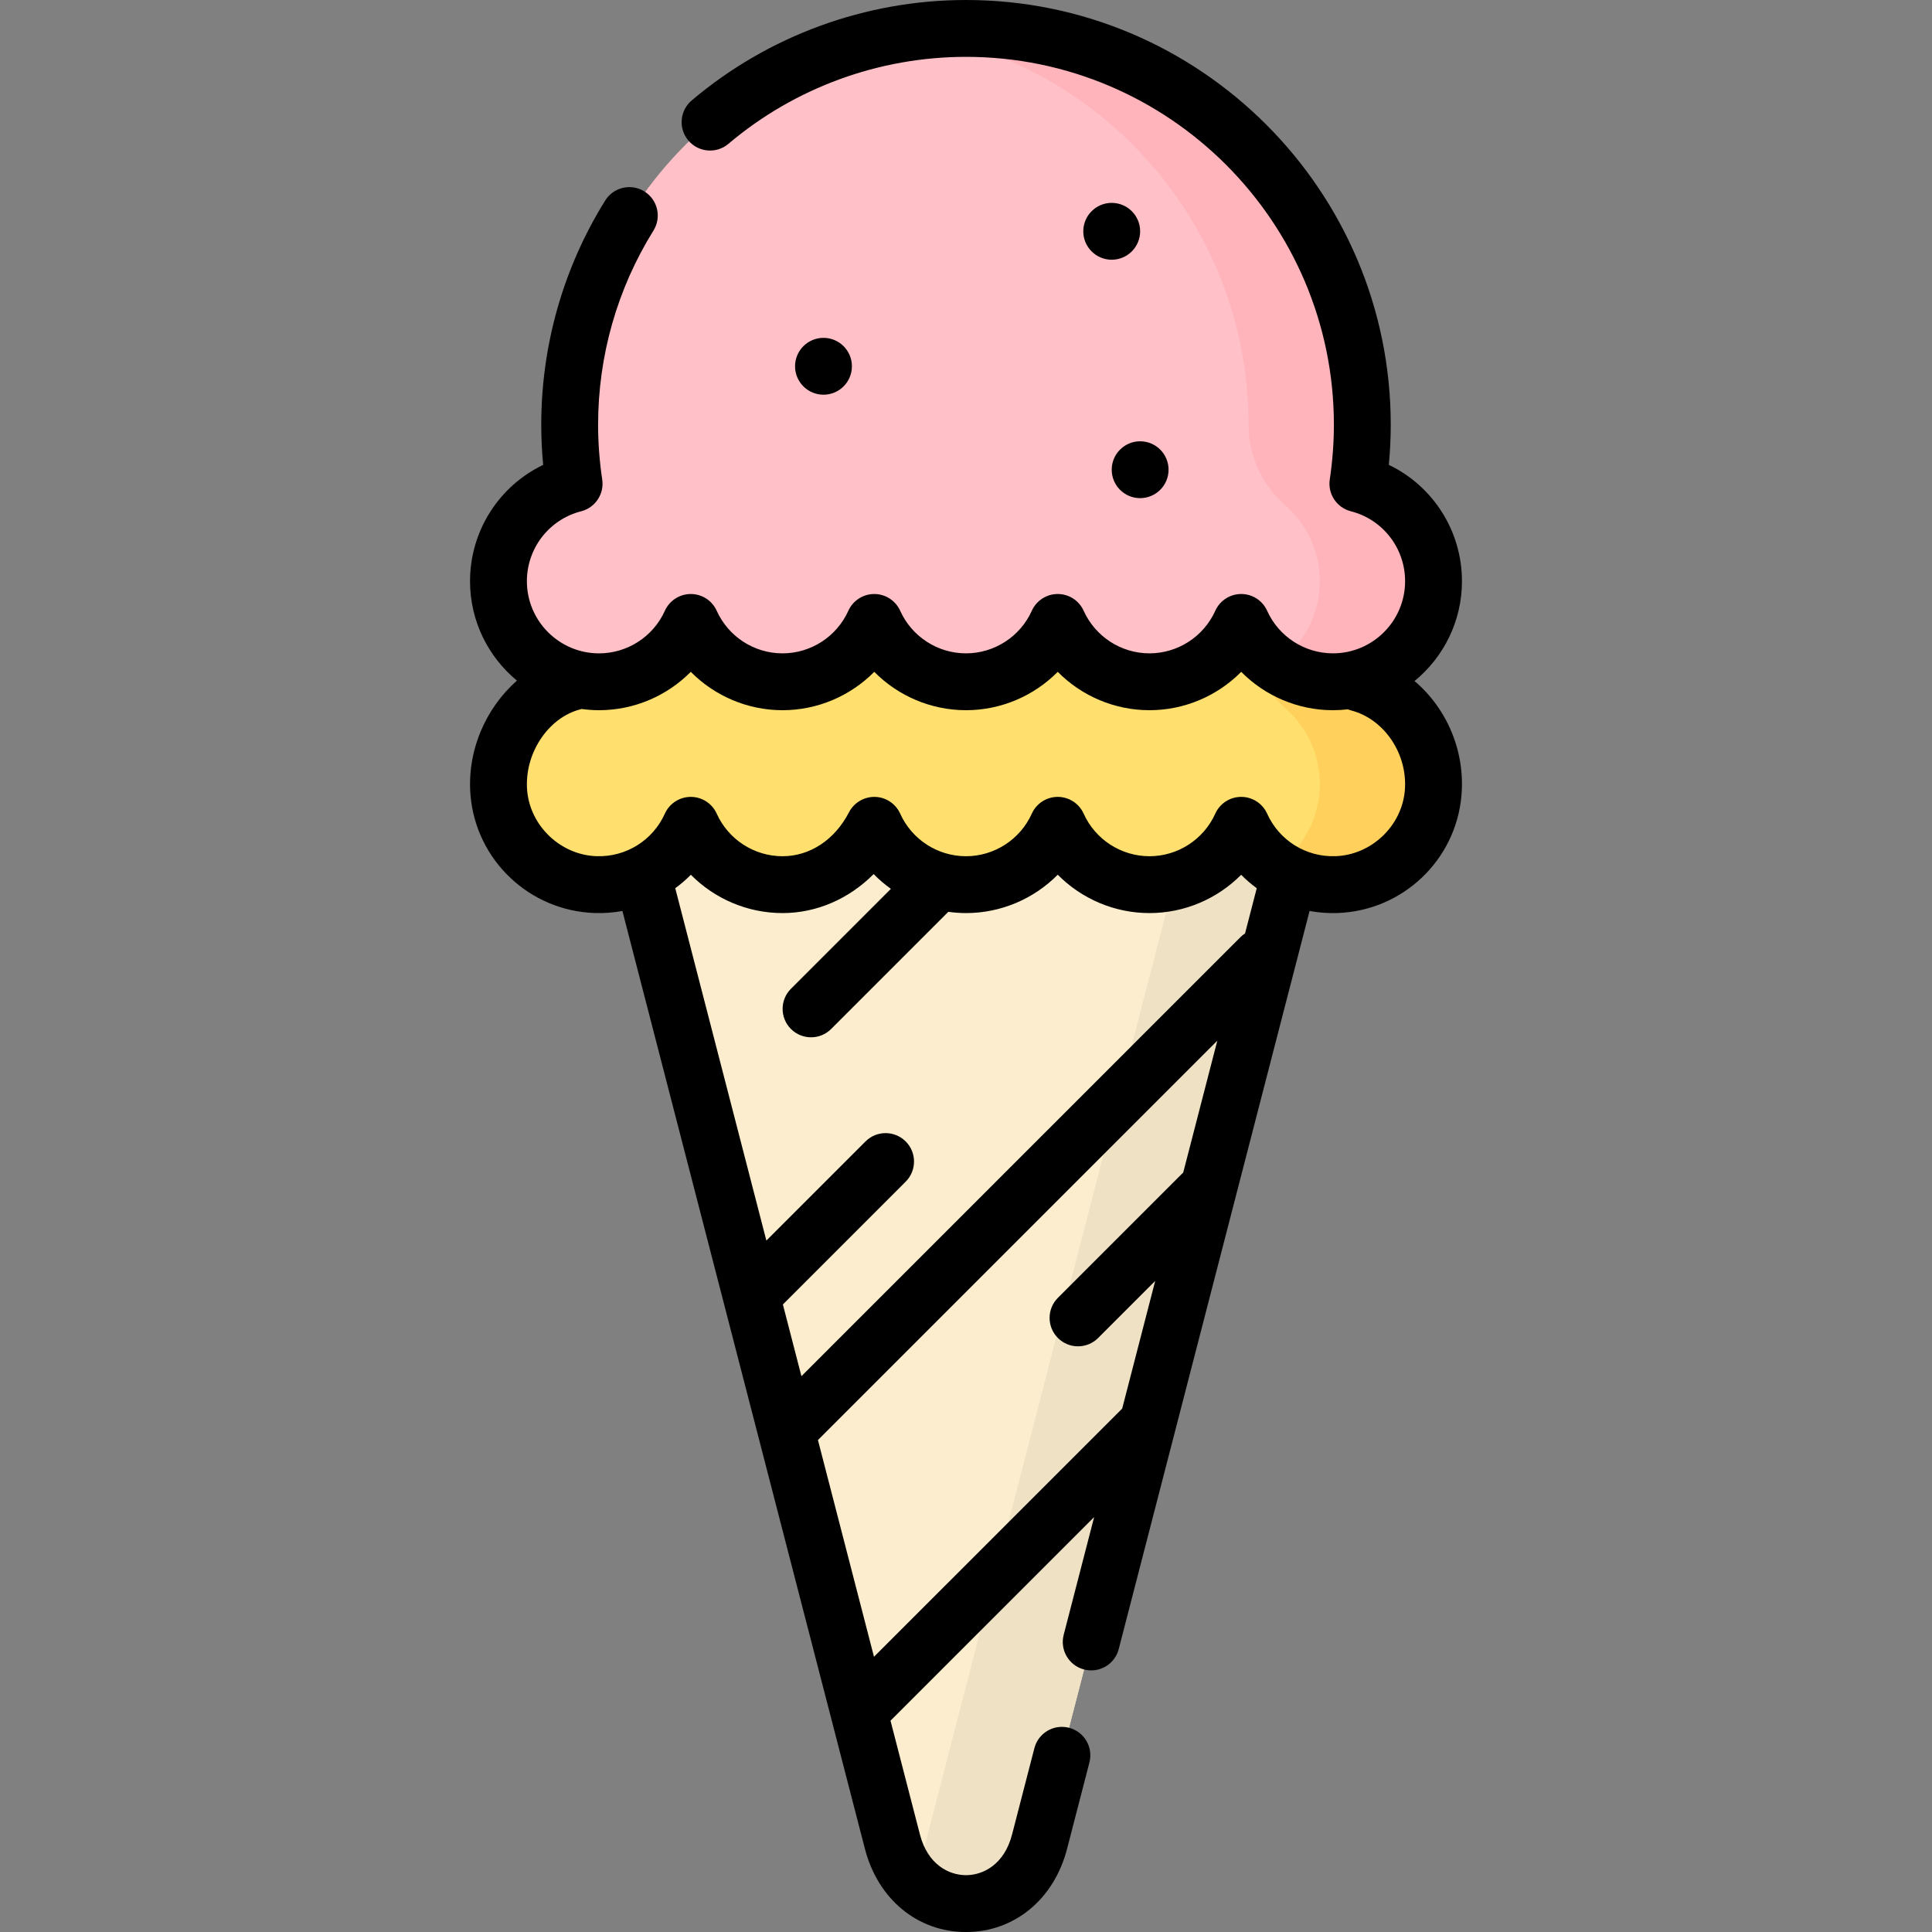 <svg id="Capa_1" enable-background="new 0 0 509.748 509.748" height="512" viewBox="0 0 509.748 509.748" width="512" xmlns="http://www.w3.org/2000/svg"><rect x="0" y="0" width="509.748" height="509.748" fill="#808080" stroke="none"/><g><g><path d="m274.287 485.9 77.326-299.052h-193.48l77.326 299.052c5.636 21.797 33.191 21.797 38.828 0l77.326-299.052h-193.48l77.326 299.052c5.636 21.797 33.191 21.797 38.828 0z" fill="#fbedce"/></g><g><path d="m321.612 186.848-77.326 299.052c-.933 3.61-2.477 6.609-4.414 9.023 9.757 12.163 29.711 9.164 34.414-9.023l77.326-299.052z" fill="#efe1c4"/></g><g><path d="m358.269 181.156c.759-5.078 1.17-10.271 1.17-15.561 0-57.751-46.816-104.567-104.567-104.567s-104.567 46.816-104.567 104.567c0 5.29.411 10.482 1.17 15.561-11.474 2.927-19.958 13.33-19.958 25.715 0 14.657 11.882 26.539 26.539 26.539 10.778 0 20.049-6.429 24.204-15.658 4.156 9.229 13.426 15.658 24.204 15.658s20.049-6.429 24.204-15.658c4.155 9.229 13.426 15.658 24.204 15.658s20.049-6.429 24.204-15.658c4.155 9.229 13.426 15.658 24.204 15.658s20.049-6.429 24.204-15.658c4.156 9.229 13.426 15.658 24.204 15.658 14.657 0 26.539-11.882 26.539-26.539.001-12.385-8.484-22.788-19.958-25.715z" fill="#ffe06f"/></g><g><path d="m358.269 181.156c.759-5.078 1.17-10.271 1.17-15.561 0-57.751-46.816-104.567-104.567-104.567-5.094 0-10.101.372-15 1.076 50.643 7.276 89.567 50.835 89.567 103.491v.159c-.013 8.148 3.578 15.77 9.712 21.133 5.563 4.864 9.077 12.014 9.077 19.984 0 9.085-4.567 17.1-11.528 21.883 4.836 3.322 10.818 5.095 17.245 4.561 12.398-1.031 22.597-10.798 24.084-23.149 1.662-13.801-7.281-25.827-19.76-29.01z" fill="#ffd05c"/></g><g><path d="m358.269 127.627c.759-5.078 1.17-10.271 1.17-15.561 0-57.75-46.816-104.566-104.566-104.566-57.751 0-104.567 46.816-104.567 104.567 0 5.29.411 10.482 1.17 15.561-11.474 2.927-19.958 13.33-19.958 25.715 0 14.657 11.882 26.539 26.539 26.539 10.778 0 20.049-6.429 24.204-15.658 4.156 9.229 13.426 15.658 24.204 15.658s20.049-6.429 24.204-15.658c4.155 9.229 13.426 15.658 24.204 15.658s20.049-6.429 24.204-15.658c4.155 9.229 13.426 15.658 24.204 15.658s20.049-6.429 24.204-15.658c4.156 9.229 13.426 15.658 24.204 15.658 14.657 0 26.539-11.882 26.539-26.539 0-12.386-8.485-22.788-19.959-25.716z" fill="#ffc1c7"/></g><g><path d="m358.269 127.627c.759-5.078 1.17-10.271 1.17-15.56.001-57.751-46.816-104.567-104.566-104.567-5.094 0-10.101.372-15 1.075 50.643 7.276 89.567 50.835 89.567 103.491v.159c-.013 8.148 3.578 15.77 9.712 21.133 5.563 4.864 9.077 12.014 9.077 19.984 0 9.085-4.567 17.1-11.528 21.883 4.836 3.322 10.819 5.096 17.246 4.561 12.397-1.031 22.596-10.799 24.082-23.151 1.661-13.8-7.282-25.824-19.76-29.008z" fill="#ffb3ba"/></g><g><circle cx="217.271" cy="96.641" r="7.5"/><circle cx="293.319" cy="61.028" r="7.5"/><circle cx="300.819" cy="123.932" r="7.5"/><path d="m373.218 179.686c7.63-6.247 12.51-15.735 12.51-26.343 0-13.294-7.673-25.124-19.296-30.694.338-3.545.508-7.085.508-10.582 0-61.794-50.273-112.067-112.067-112.067-26.485 0-52.189 9.412-72.374 26.501-3.162 2.676-3.555 7.409-.878 10.57 2.676 3.161 7.408 3.555 10.569.878 17.481-14.799 39.743-22.949 62.683-22.949 53.522 0 97.066 43.544 97.066 97.067 0 4.76-.366 9.622-1.088 14.452-.568 3.806 1.835 7.424 5.564 8.376 8.427 2.15 14.313 9.736 14.313 18.448 0 10.498-8.54 19.038-19.038 19.038-7.476 0-14.292-4.411-17.365-11.237-1.211-2.69-3.888-4.421-6.839-4.421s-5.628 1.73-6.839 4.421c-3.073 6.827-9.89 11.237-17.365 11.237-7.476 0-14.292-4.411-17.365-11.237-1.212-2.69-3.888-4.421-6.839-4.421-2.95 0-5.627 1.73-6.839 4.421-3.074 6.827-9.891 11.238-17.365 11.238-7.476 0-14.292-4.411-17.365-11.237-1.212-2.69-3.888-4.421-6.839-4.421-2.95 0-5.627 1.73-6.839 4.421-3.074 6.827-9.891 11.238-17.366 11.238s-14.291-4.411-17.364-11.237c-1.212-2.69-3.888-4.421-6.839-4.421-2.95 0-5.627 1.73-6.839 4.421-3.074 6.827-9.891 11.238-17.365 11.238-10.498 0-19.039-8.54-19.039-19.038 0-8.712 5.886-16.298 14.313-18.448 3.729-.951 6.132-4.57 5.563-8.376-.722-4.83-1.088-9.692-1.088-14.452 0-18.174 5.052-35.892 14.608-51.238 2.189-3.516 1.114-8.142-2.401-10.331-3.512-2.188-8.142-1.115-10.331 2.401-11.04 17.728-16.876 38.188-16.876 59.168 0 3.497.17 7.037.508 10.582-11.623 5.57-19.296 17.4-19.296 30.694 0 10.547 4.822 19.988 12.377 26.236-8.305 7.272-13.264 18.676-12.244 30.335 1.494 17.084 15.57 30.4 32.742 30.976 2.492.085 4.945-.106 7.328-.542l63.978 247.43c3.45 13.346 13.921 21.97 26.674 21.97 12.754 0 23.225-8.624 26.675-21.97l5.892-22.783c1.037-4.01-1.373-8.102-5.383-9.139-4.016-1.036-8.103 1.374-9.139 5.383l-5.892 22.783c-2.045 7.908-7.618 10.725-12.153 10.725-4.534 0-10.107-2.817-12.152-10.725l-7.766-30.034 53.731-53.731-8.038 31.085c-1.037 4.01 1.373 8.102 5.383 9.139.63.163 1.262.241 1.883.241 3.337 0 6.382-2.244 7.256-5.625l50.356-194.748c2.382.435 4.834.625 7.327.541 17.171-.575 31.247-13.891 32.743-30.974 1.031-11.803-3.916-23.068-12.379-30.233zm-142.622 257.447-14.786-57.182 105.371-105.371-9.001 34.81c-.092.083-.187.161-.276.25l-32.778 32.778c-2.929 2.929-2.929 7.678 0 10.606 1.465 1.464 3.385 2.197 5.304 2.197s3.839-.732 5.304-2.197l15.058-15.058-8.708 33.68zm97.904-190.857c-.427.279-.833.605-1.208.98l-115.84 115.84-4.892-18.921 32.404-32.405c2.929-2.929 2.929-7.678 0-10.606-2.93-2.929-7.678-2.929-10.607 0l-26.155 26.155-24.039-92.968c1.459-1.068 2.837-2.25 4.114-3.545 6.289 6.345 14.956 10.104 24.188 10.104 9.024 0 17.581-3.777 24.039-10.289 1.401 1.435 2.928 2.732 4.55 3.895l-26.369 26.369c-2.929 2.929-2.929 7.678 0 10.606 1.465 1.464 3.385 2.197 5.304 2.197s3.839-.732 5.304-2.197l30.913-30.913c1.535.214 3.092.332 4.669.332 9.239 0 17.913-3.766 24.204-10.121 6.29 6.355 14.965 10.121 24.204 10.121 9.231 0 17.899-3.759 24.188-10.104 1.277 1.296 2.655 2.478 4.114 3.546zm42.151-37.668c-.821 9.379-8.86 16.974-18.302 17.291-7.76.27-14.838-4.146-18.025-11.226-1.211-2.691-3.888-4.421-6.839-4.421-2.95 0-5.627 1.73-6.839 4.421-3.073 6.826-9.89 11.237-17.365 11.237-7.476 0-14.292-4.411-17.365-11.237-1.212-2.69-3.888-4.421-6.839-4.421-2.95 0-5.627 1.73-6.839 4.42-3.074 6.827-9.891 11.238-17.365 11.238-7.476 0-14.292-4.411-17.365-11.237-1.182-2.624-3.762-4.341-6.639-4.418-2.869-.062-5.544 1.499-6.865 4.058-3.748 7.262-10.305 11.598-17.54 11.598-7.475 0-14.291-4.411-17.364-11.237-1.212-2.69-3.888-4.421-6.839-4.421-2.95 0-5.627 1.73-6.839 4.42-3.189 7.08-10.264 11.483-18.027 11.227-9.441-.317-17.48-7.912-18.301-17.291-.844-9.64 5.461-19.267 14.054-21.459.099-.025.191-.06.288-.089 1.512.206 3.053.322 4.621.322 9.239 0 17.913-3.766 24.204-10.121 6.289 6.355 14.964 10.121 24.203 10.121s17.914-3.766 24.205-10.121c6.29 6.355 14.965 10.121 24.204 10.121s17.913-3.766 24.204-10.121c6.29 6.355 14.965 10.121 24.204 10.121s17.914-3.766 24.204-10.12c6.29 6.354 14.965 10.12 24.204 10.12 1.316 0 2.613-.083 3.89-.229.271.104.548.197.836.271 8.826 2.25 15.079 11.555 14.236 21.183z"/></g></g></svg>